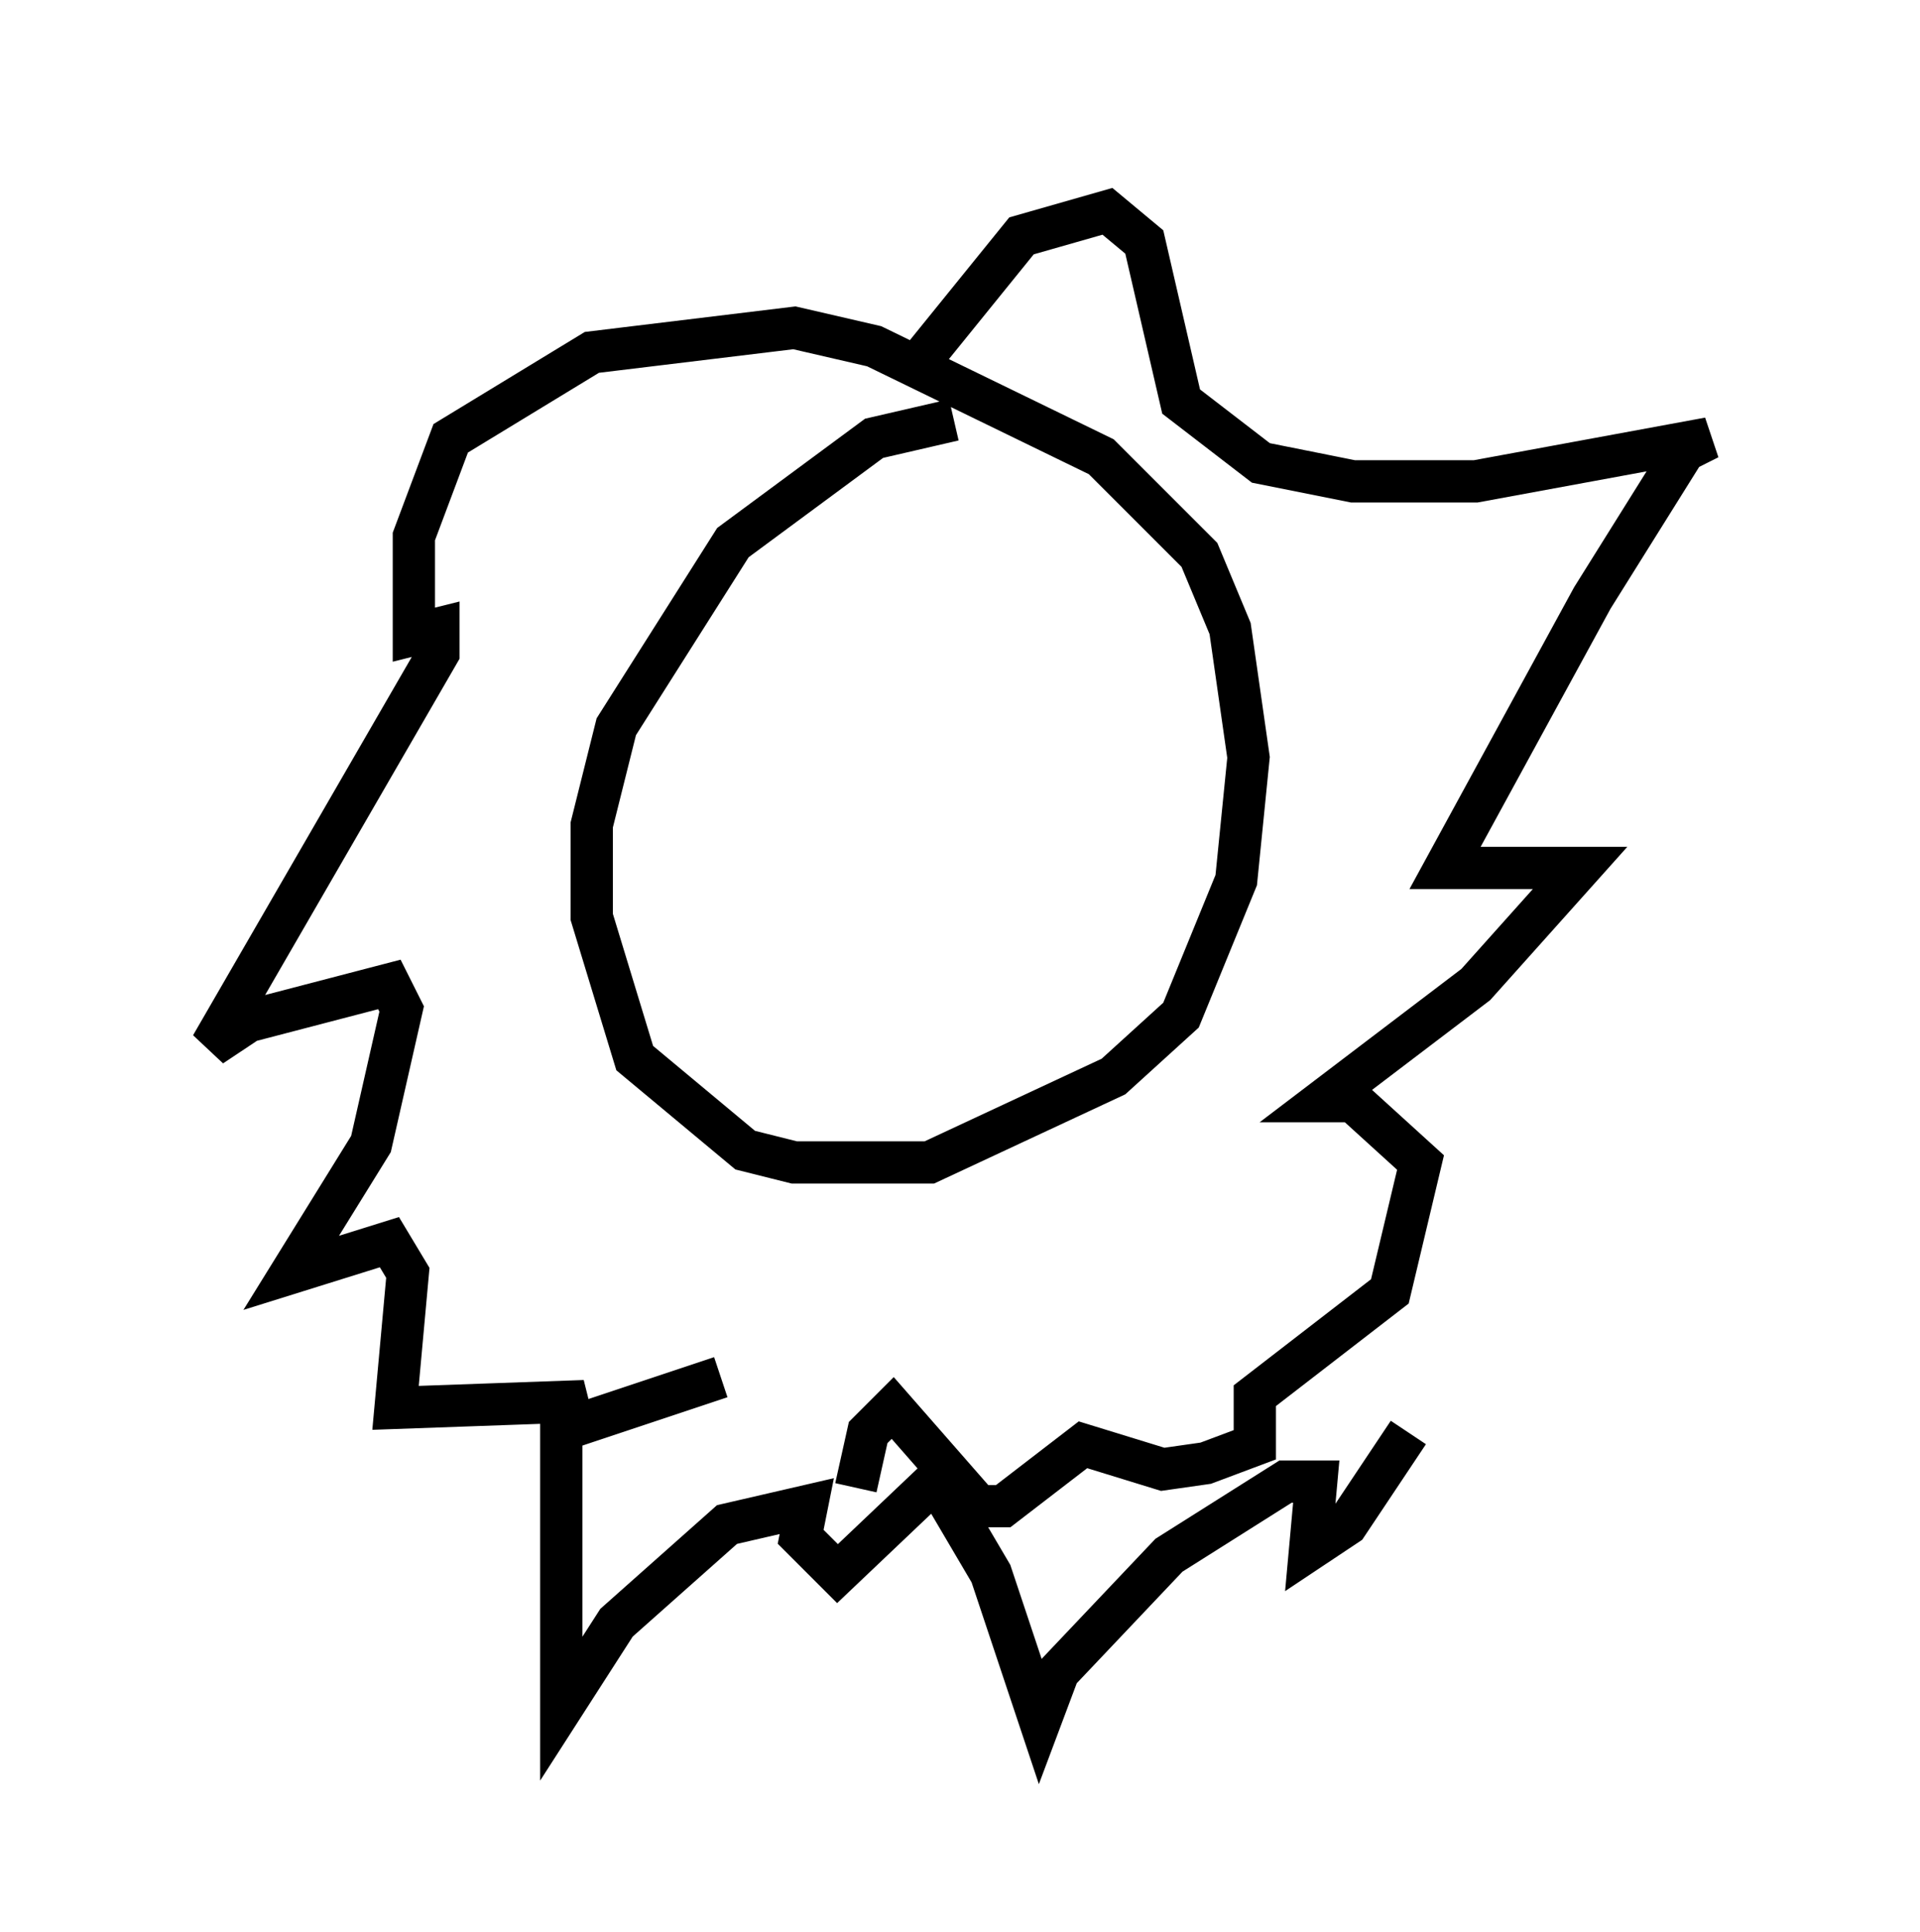 <?xml version="1.0" encoding="utf-8" ?>
<svg baseProfile="full" height="45.732" version="1.1" width="45.441" xmlns="http://www.w3.org/2000/svg" xmlns:ev="http://www.w3.org/2001/xml-events" xmlns:xlink="http://www.w3.org/1999/xlink"><defs /><rect fill="white" height="45.732" width="45.441" x="0" y="0" /><path d="M24.173, 9.939 m-1.598, 0.0 l-1.888, 0.436 -3.341, 2.469 l-2.76, 4.358 -0.581, 2.324 l0.0, 2.179 1.017, 3.341 l2.615, 2.179 1.162, 0.291 l3.196, 0.0 4.358, -2.034 l1.598, -1.453 1.307, -3.196 l0.291, -2.905 -0.436, -3.05 l-0.726, -1.743 -2.324, -2.324 l-5.374, -2.615 -1.888, -0.436 l-4.793, 0.581 -3.341, 2.034 l-0.872, 2.324 0.0, 2.324 l0.581, -0.145 0.0, 0.581 l-5.374, 9.296 0.872, -0.581 l3.341, -0.872 0.291, 0.581 l-0.726, 3.196 -1.888, 3.05 l2.324, -0.726 0.436, 0.726 l-0.291, 3.196 4.067, -0.145 l0.145, 0.581 3.486, -1.162 m4.648, -23.966 l2.469, -3.05 2.034, -0.581 l0.872, 0.726 0.872, 3.777 l1.888, 1.453 2.179, 0.436 l2.905, 0.0 5.52, -1.017 l-0.581, 0.291 -2.179, 3.486 l-3.486, 6.391 3.196, 0.0 l-2.469, 2.76 -3.631, 2.76 l0.726, 0.0 1.598, 1.453 l-0.726, 3.05 -3.196, 2.469 l0.0, 1.162 -1.162, 0.436 l-1.017, 0.145 -1.888, -0.581 l-1.888, 1.453 -0.581, 0.0 l-2.034, -2.324 -0.581, 0.581 l-0.291, 1.307 m-6.972, -2.469 l0.0, 7.698 1.307, -2.034 l2.615, -2.324 1.888, -0.436 l-0.145, 0.726 0.872, 0.872 l2.905, -2.76 m-0.726, 0.291 l1.453, 2.469 1.162, 3.486 l0.436, -1.162 2.615, -2.76 l2.76, -1.743 0.726, 0.0 l-0.145, 1.598 0.872, -0.581 l1.453, -2.179 " fill="none" stroke="black" stroke-width="1" /></svg>